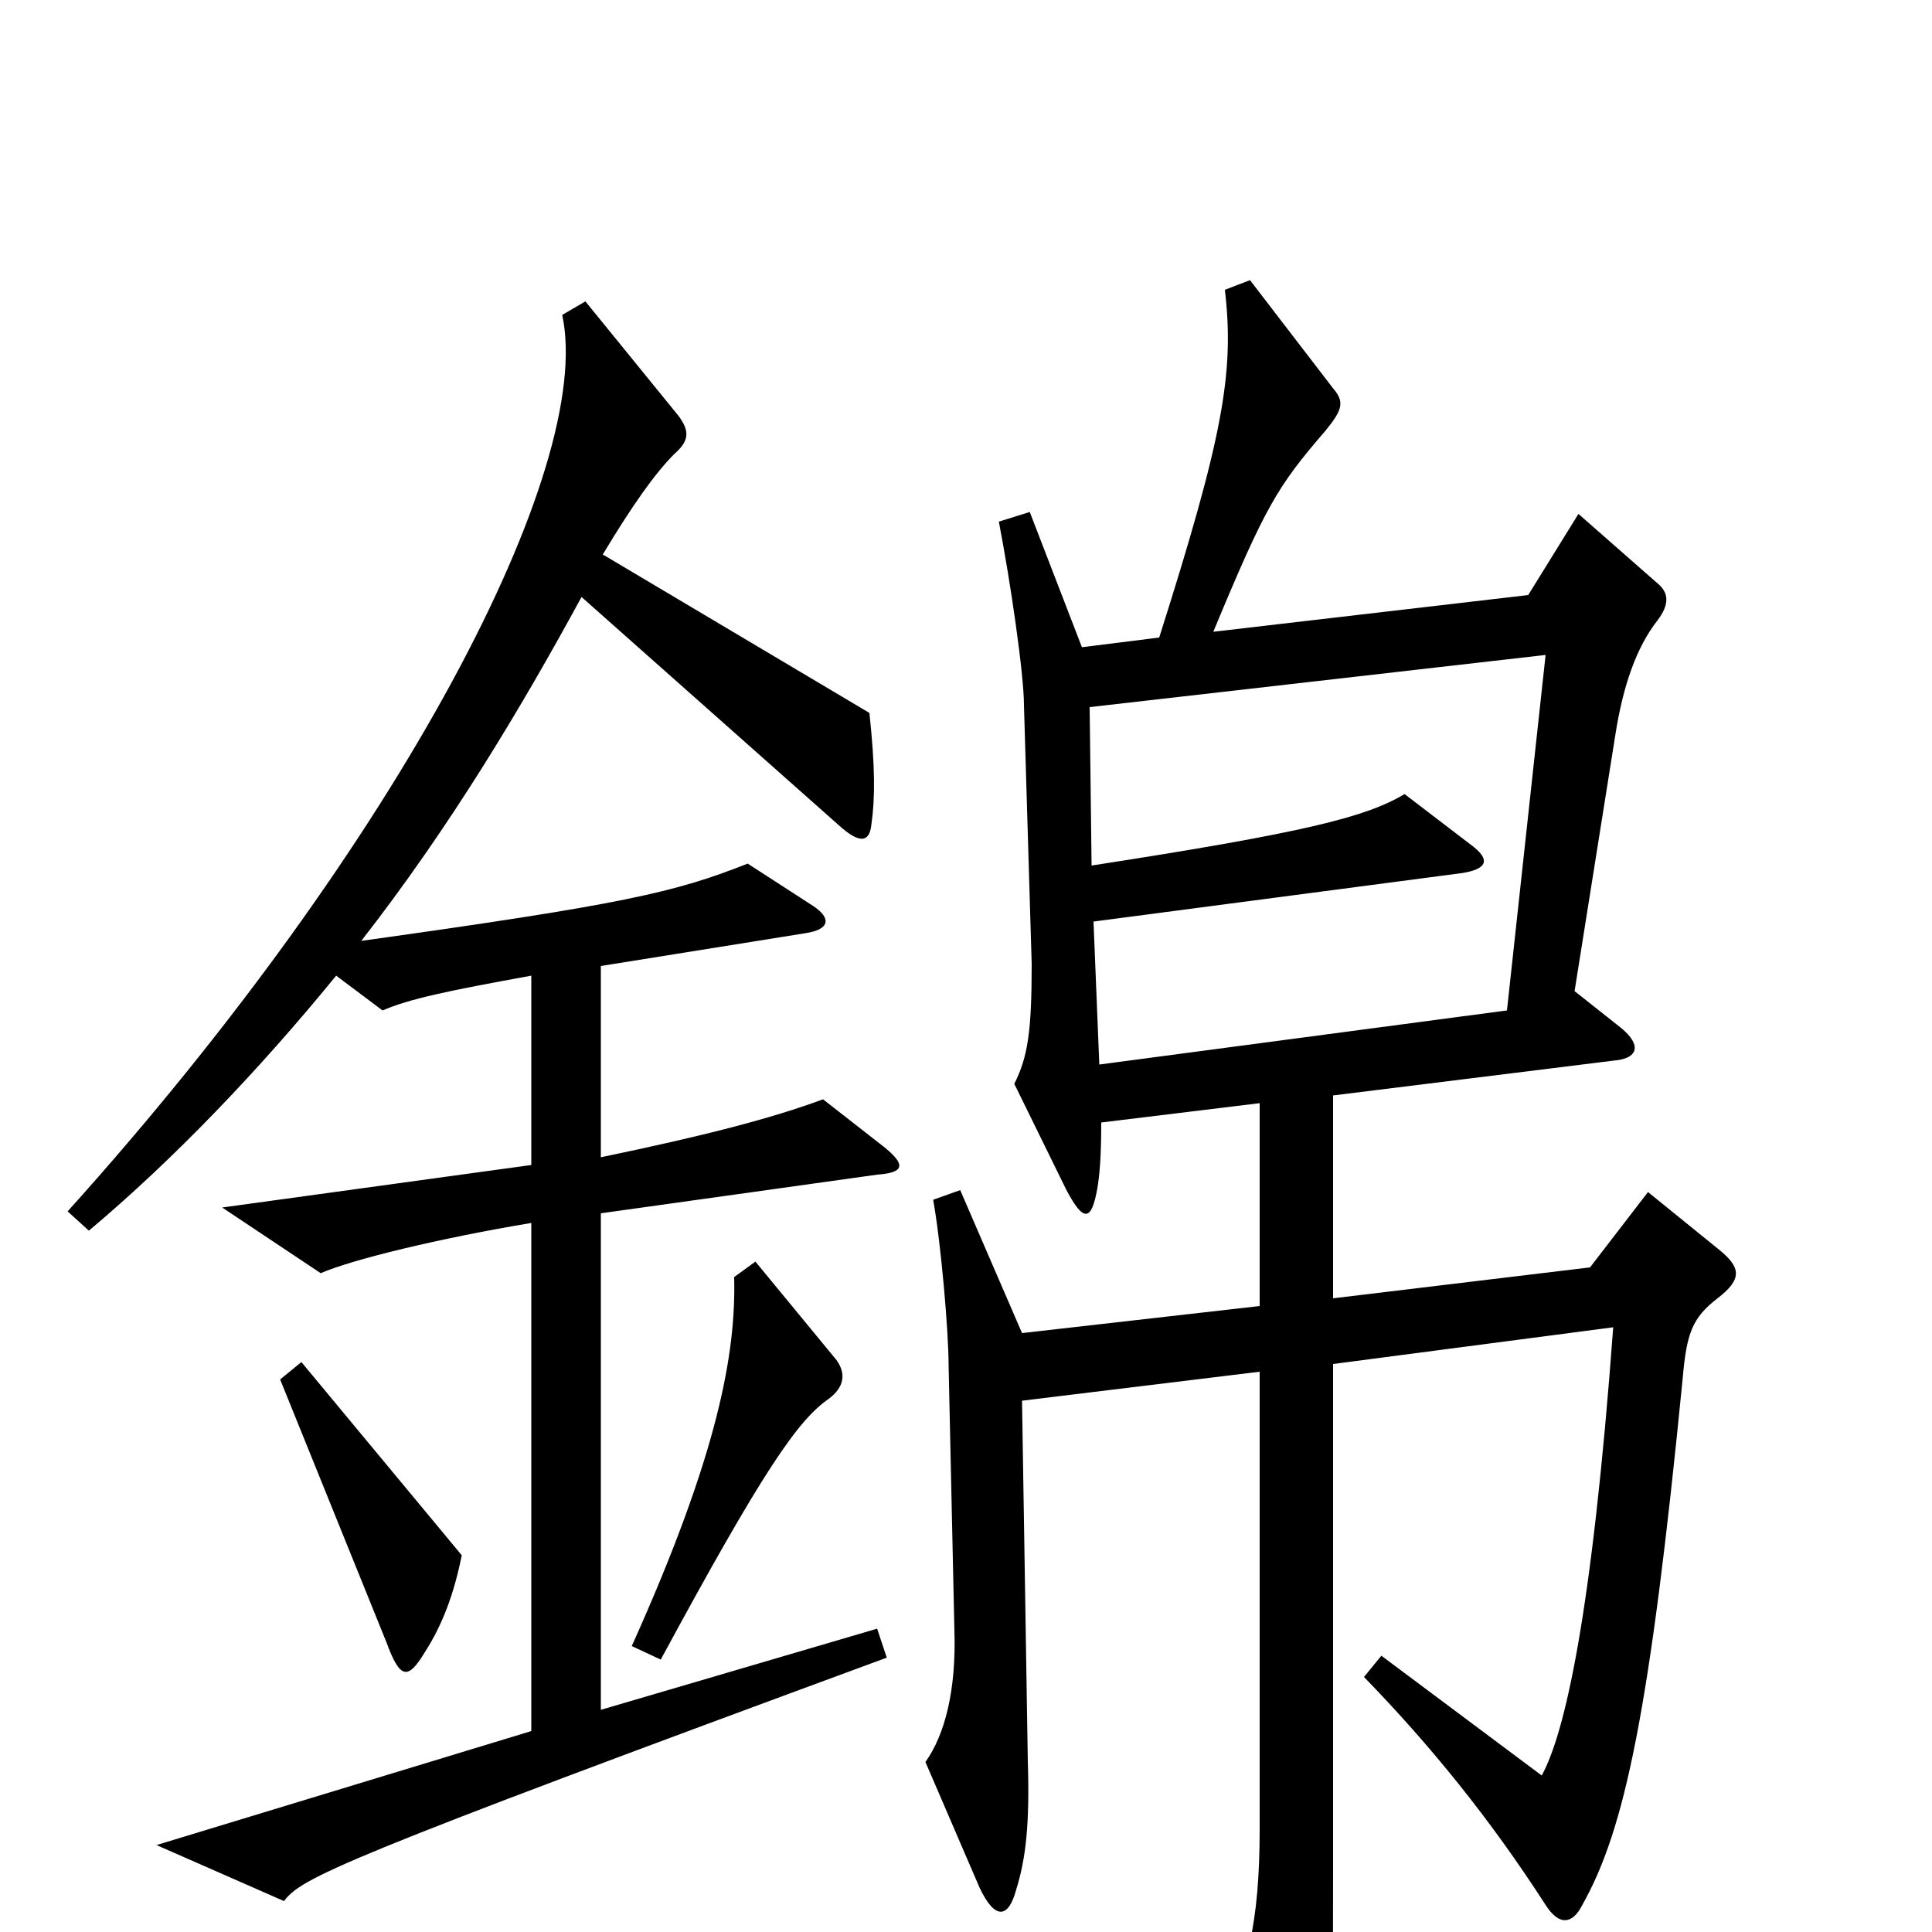 <svg xmlns="http://www.w3.org/2000/svg" viewBox="0 -1000 1000 1000">
	<path fill="#000000" d="M459 -142L454 -157L311 -115V-372L454 -392C468 -393 469 -397 458 -406L426 -431C399 -421 364 -412 311 -401V-500L417 -517C430 -519 430 -525 421 -531L387 -553C349 -538 323 -532 187 -513C233 -572 270 -634 301 -691L434 -573C445 -563 450 -564 451 -573C453 -587 453 -603 450 -631L312 -713C327 -738 339 -755 349 -765C357 -772 357 -777 351 -785L303 -844L291 -837C308 -758 207 -564 35 -373L46 -363C90 -400 134 -446 174 -495L198 -477C212 -483 231 -487 275 -495V-397L115 -375L166 -341C182 -348 227 -359 275 -367V-104L81 -45L147 -16C156 -28 174 -37 459 -142ZM890 -353L853 -383L823 -344L690 -328V-433L835 -451C848 -452 850 -459 839 -468L815 -487L836 -619C840 -645 847 -665 858 -679C864 -687 864 -693 858 -698L817 -734L791 -692L628 -673C655 -738 661 -748 686 -777C695 -788 696 -792 690 -799L647 -855L634 -850C639 -807 633 -774 600 -670L560 -665L533 -735L517 -730C523 -699 530 -651 530 -635L534 -501C534 -466 532 -453 525 -439L552 -384C561 -367 565 -368 568 -385C569 -391 570 -400 570 -419L652 -429V-324L529 -310L497 -384L483 -379C487 -357 491 -311 491 -293L494 -156C495 -125 489 -102 479 -88L507 -23C515 -6 522 -7 526 -22C531 -38 533 -56 532 -88L529 -275L652 -290V-53C652 -4 645 22 633 38L664 103C669 114 680 114 684 103C689 90 690 74 690 -32V-294L835 -313C824 -164 810 -103 798 -81L715 -143L706 -132C740 -97 771 -59 800 -14C807 -3 814 -4 819 -14C841 -53 854 -114 871 -287C873 -310 876 -318 889 -328C902 -338 901 -344 890 -353ZM433 -296L391 -347L380 -339C381 -300 372 -248 327 -148L342 -141C395 -239 413 -265 429 -276C437 -282 438 -289 433 -296ZM239 -195L156 -295L145 -286L200 -150C207 -131 211 -130 220 -145C229 -159 235 -175 239 -195ZM800 -661L780 -477L569 -449L566 -523L756 -548C770 -550 772 -555 761 -563L727 -589C707 -577 675 -569 565 -552L564 -634Z"/>
</svg>